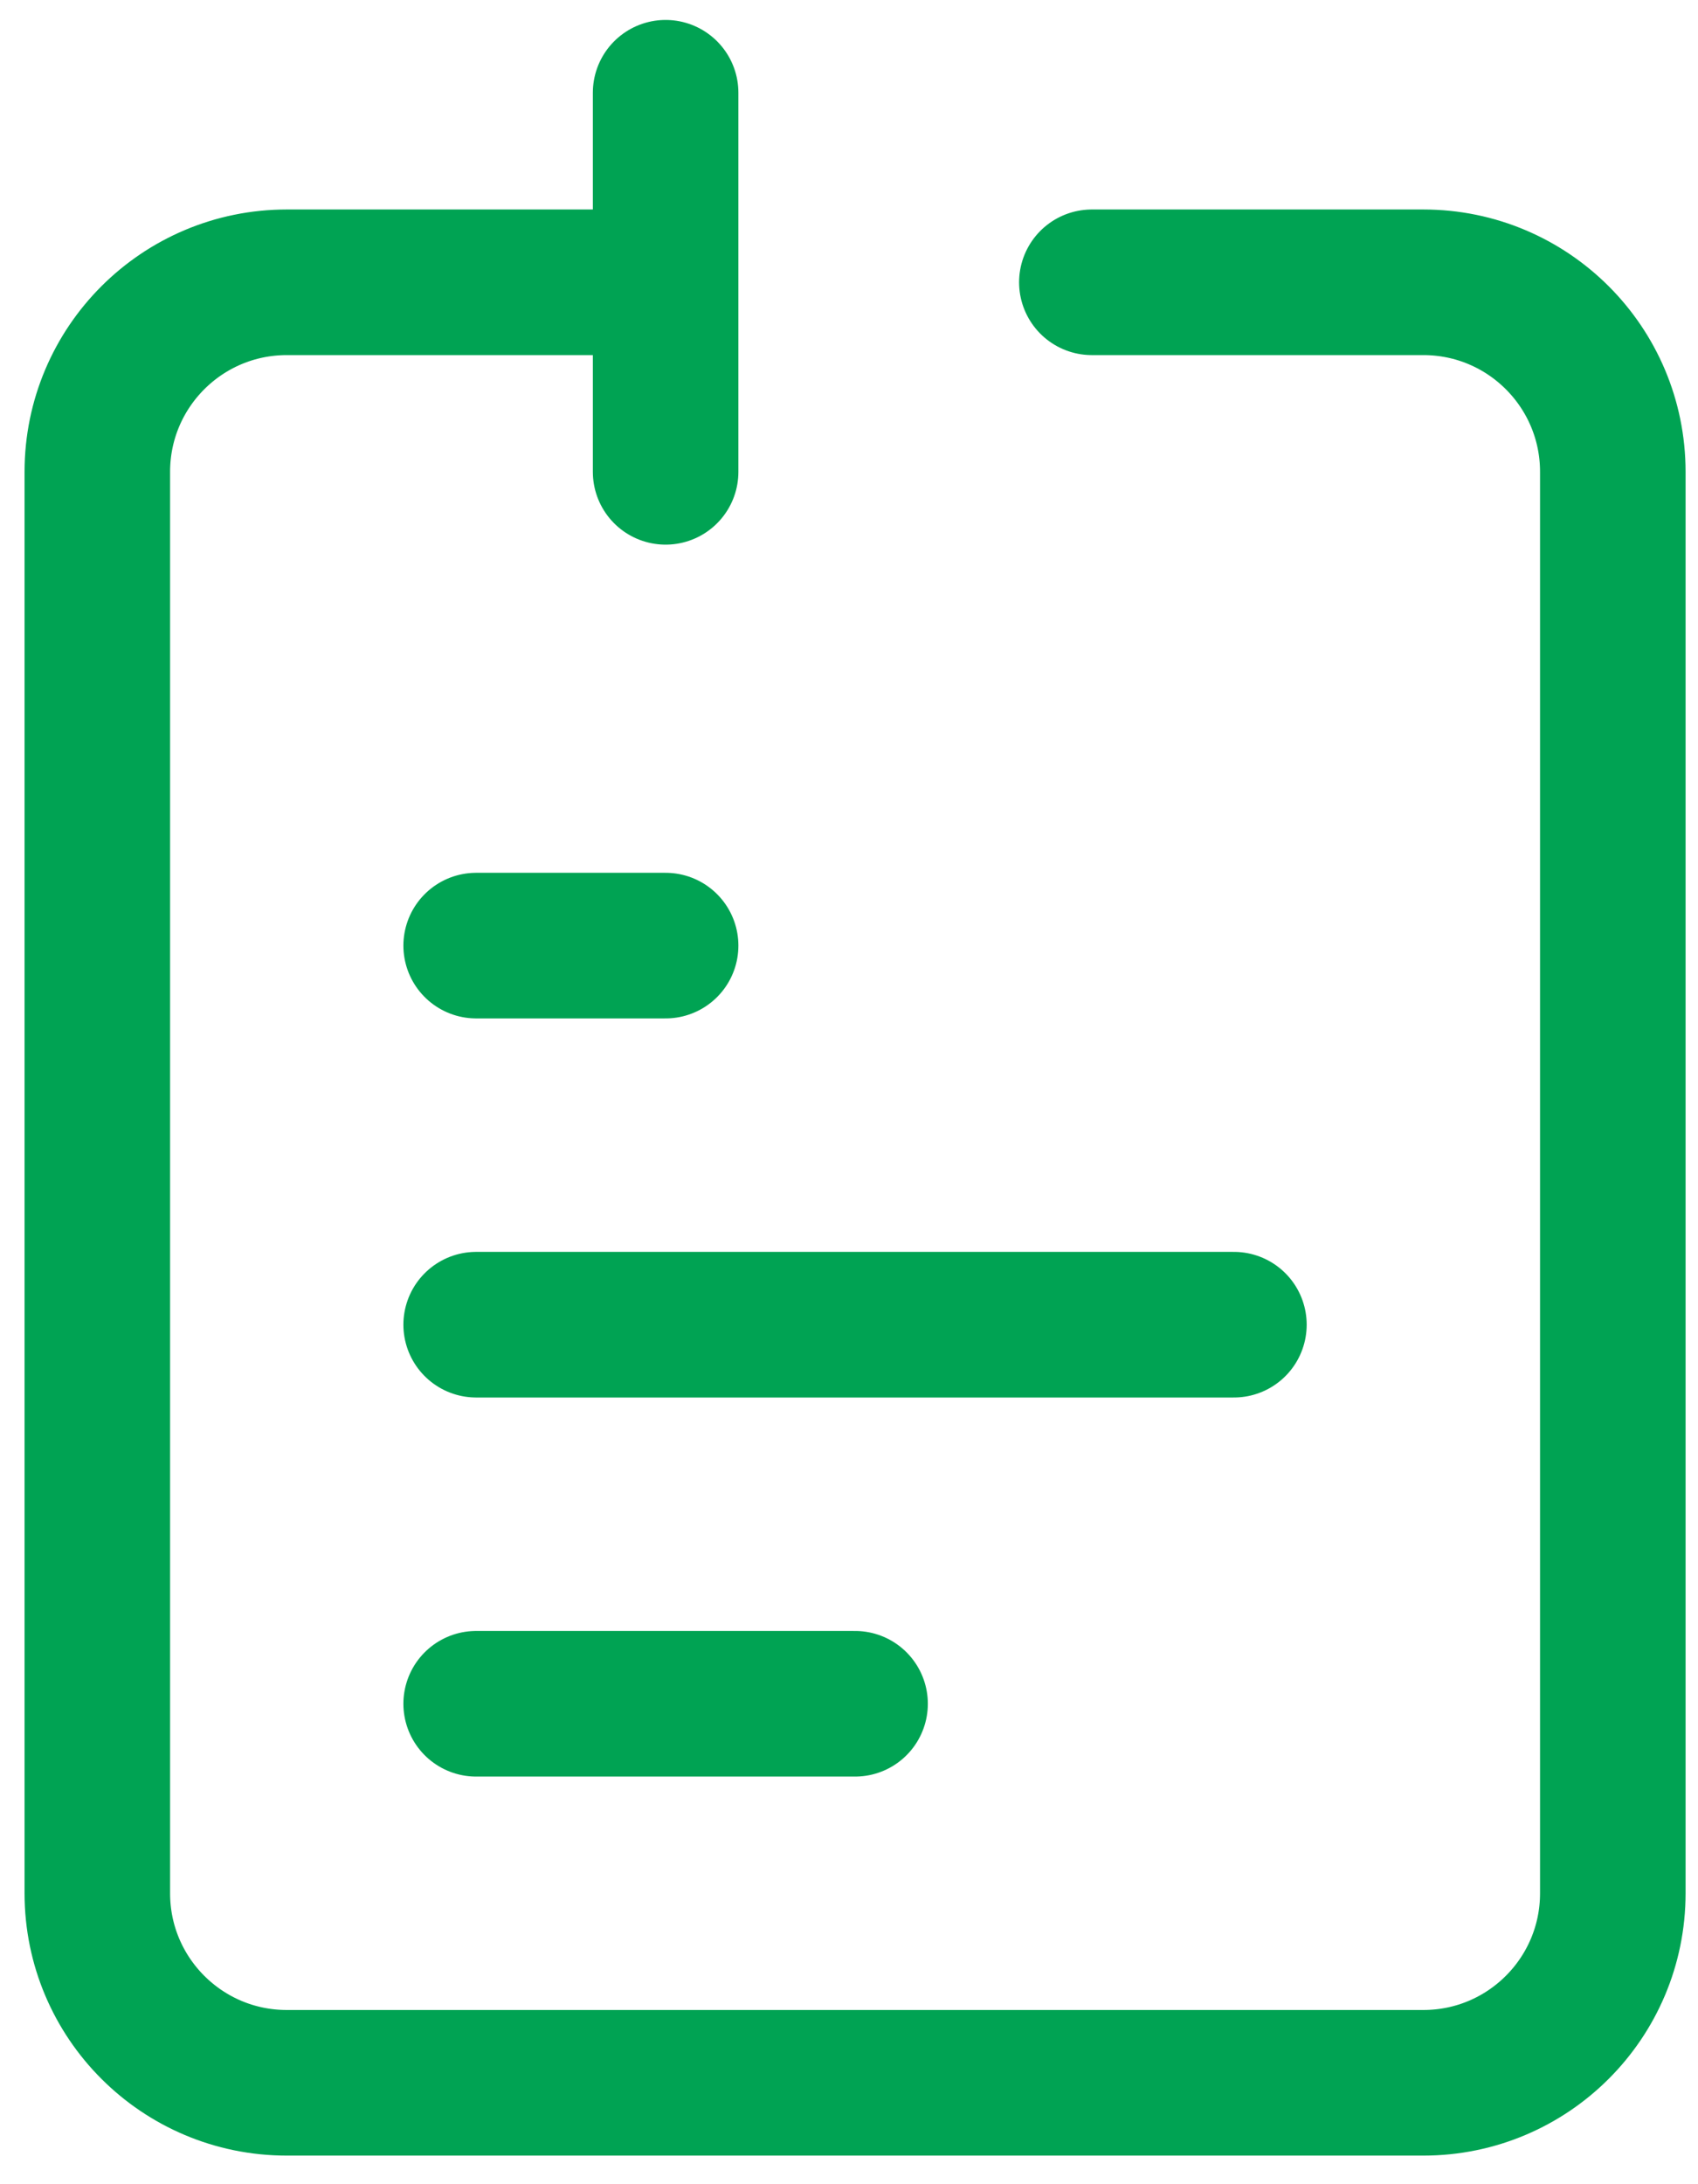 
 

<svg width="35" height="45" viewBox="0 0 35 45" fill="none" xmlns="http://www.w3.org/2000/svg">
<path d="M9.815 27.292H25.434" stroke="#00A353" stroke-width="3" stroke-linecap="round" stroke-linejoin="round"/>
<path d="M9.815 19.482H13.72" stroke="#00A353" stroke-width="3" stroke-linecap="round" stroke-linejoin="round"/>
<path d="M9.815 35.102H17.625" stroke="#00A353" stroke-width="3" stroke-linecap="round" stroke-linejoin="round"/>
<path d="M13.72 5.816H5.911C3.754 5.816 2.006 7.564 2.006 9.721V39.006C2.006 41.163 3.754 42.911 5.911 42.911H29.339C31.496 42.911 33.244 41.163 33.244 39.006V9.721C33.244 7.564 31.496 5.816 29.339 5.816H22.506M13.72 5.816V1.911M13.72 5.816V9.721" stroke="#00A353" stroke-width="3" stroke-linecap="round" stroke-linejoin="round"/>
</svg>